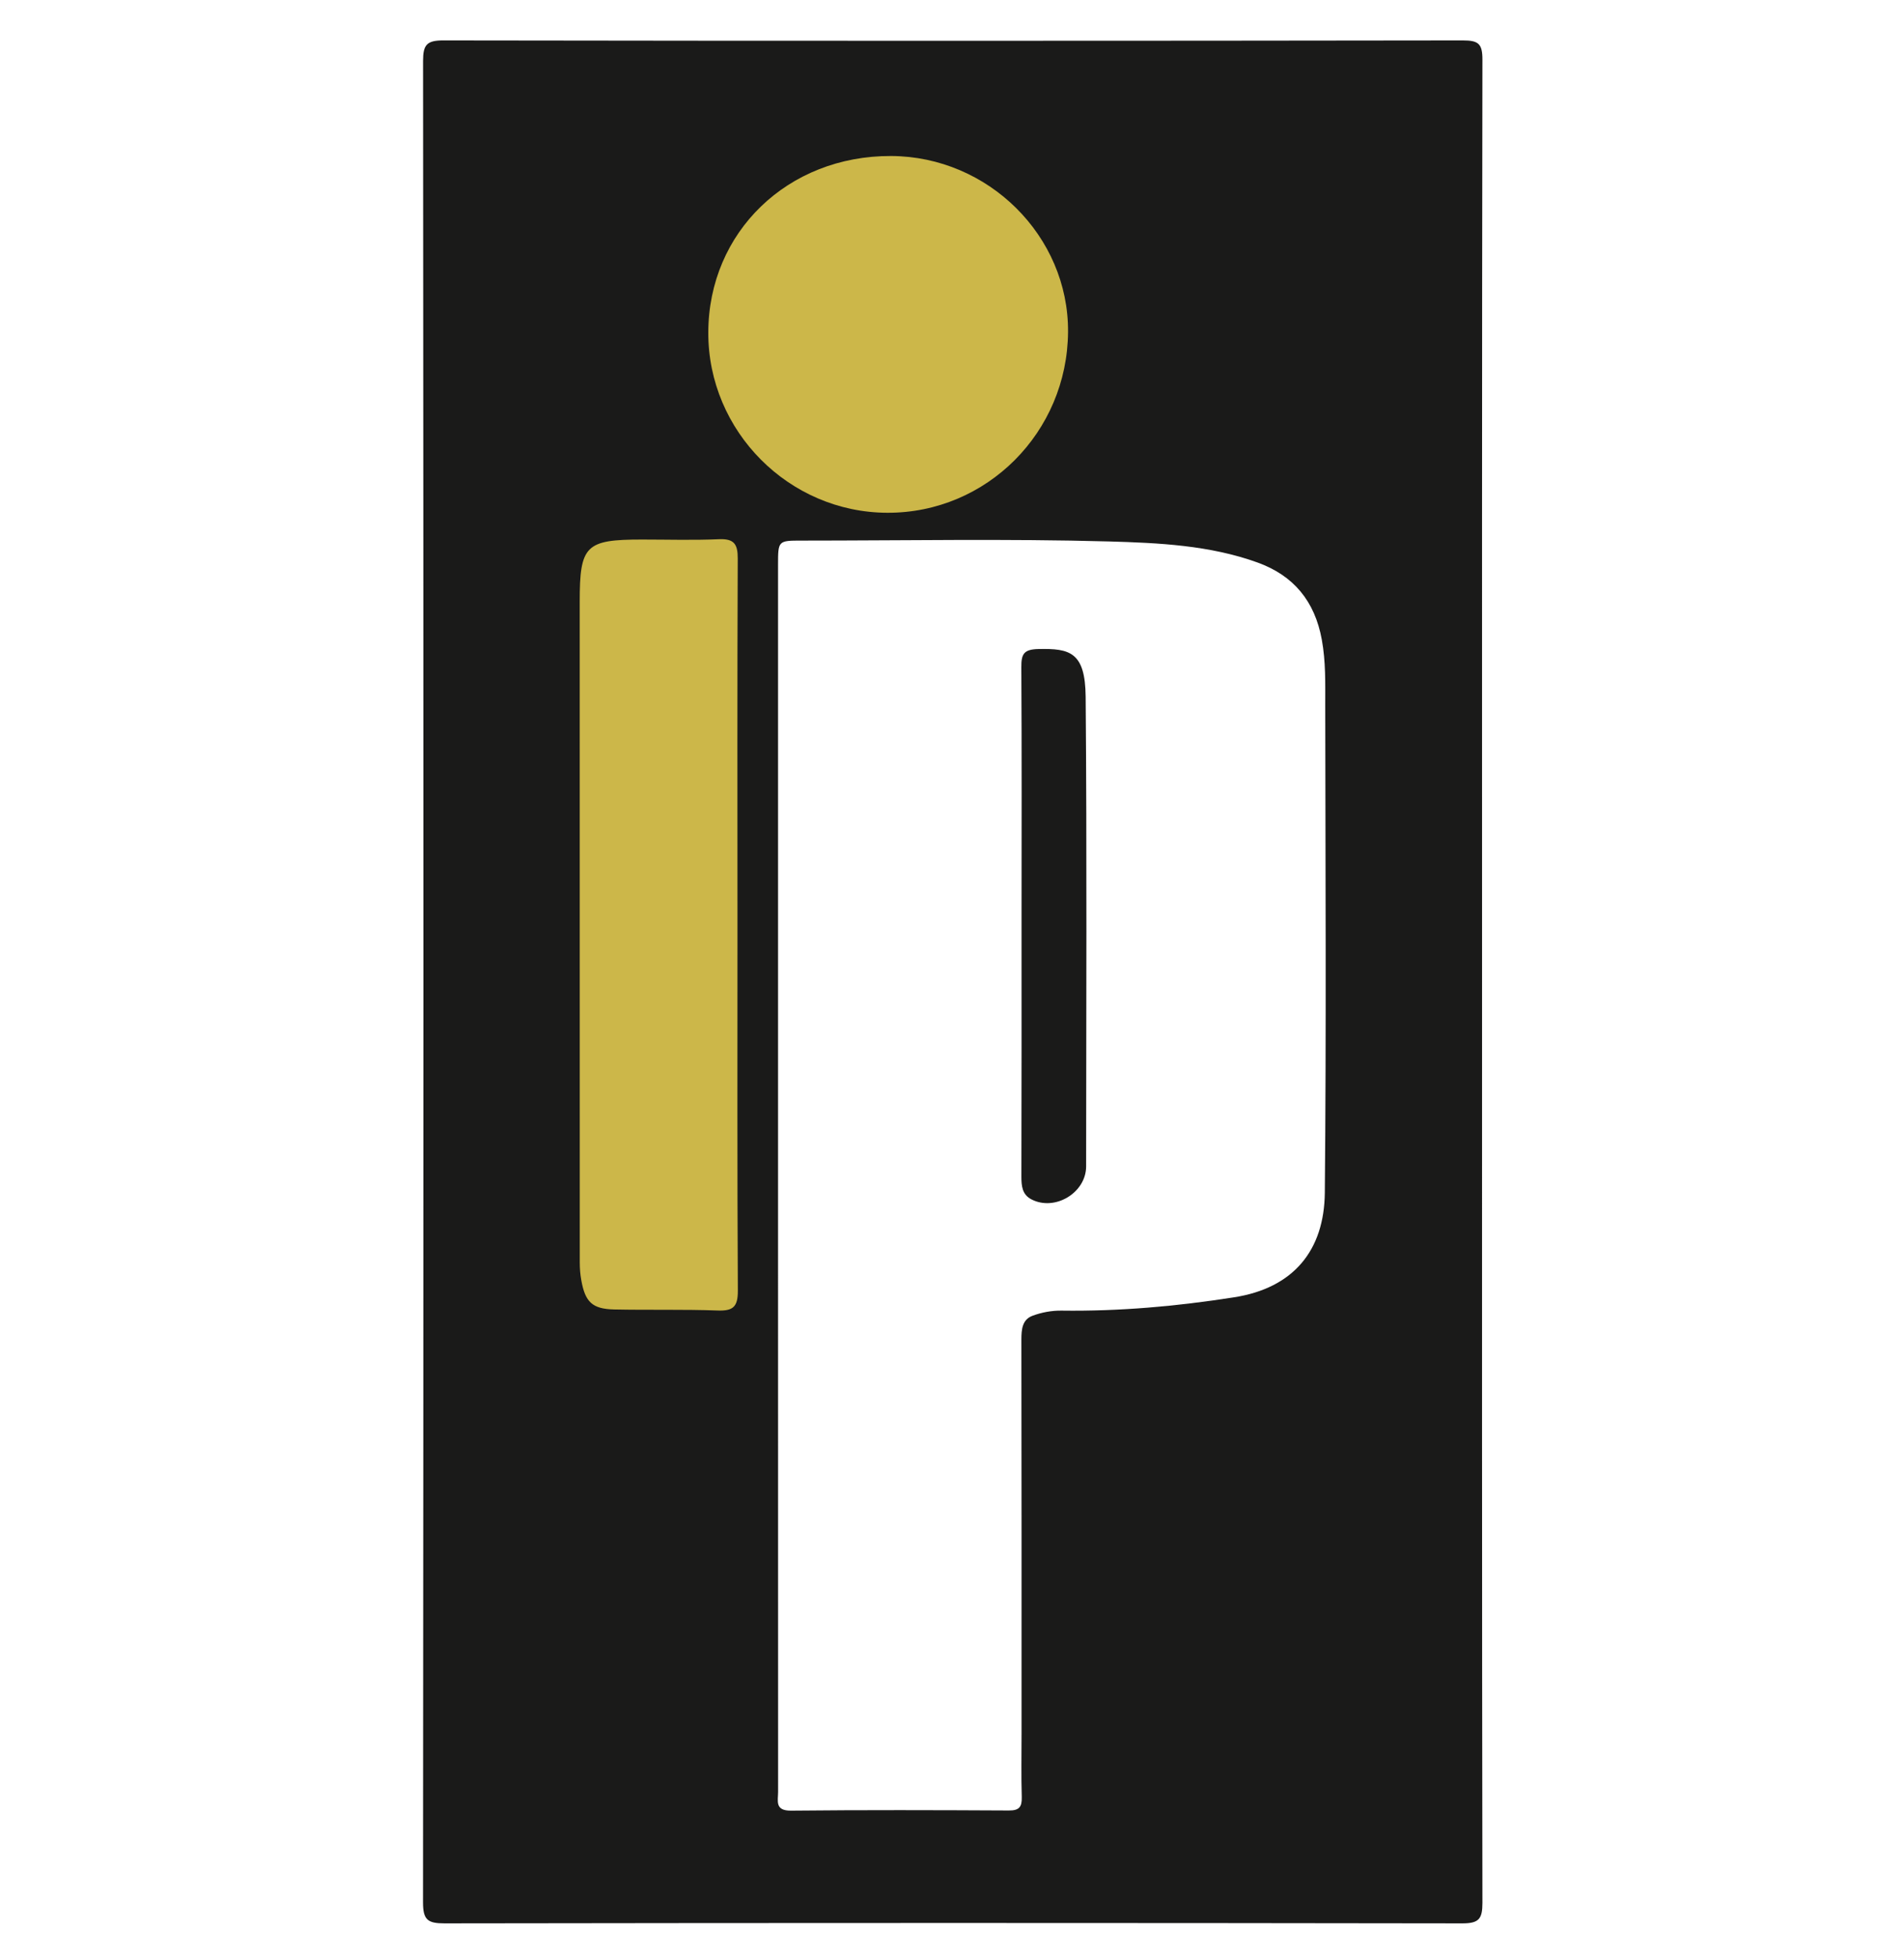 <svg width="36" height="37" viewBox="0 0 36 37" fill="none" xmlns="http://www.w3.org/2000/svg">
<g clip-path="url(#clip0_1_15392)">
<path d="M28.022 18.55C28.022 24.357 28.019 30.164 28.029 35.971C28.029 36.274 27.962 36.358 27.649 36.358C21.235 36.348 14.82 36.348 8.405 36.358C8.086 36.358 7.998 36.292 7.998 35.959C8.008 24.356 8.008 12.753 7.999 1.15C7.999 0.846 8.071 0.763 8.383 0.764C14.809 0.774 21.235 0.773 27.661 0.764C27.955 0.764 28.03 0.828 28.029 1.129C28.019 6.936 28.022 12.743 28.022 18.55ZM14.711 22.257C14.711 22.561 14.711 22.865 14.711 23.169C14.711 26.737 14.711 30.305 14.712 33.873C14.712 34.041 14.646 34.23 14.955 34.227C16.328 34.213 17.701 34.217 19.074 34.224C19.271 34.226 19.324 34.157 19.319 33.97C19.307 33.576 19.315 33.182 19.315 32.788C19.315 30.301 19.317 27.813 19.312 25.326C19.312 25.132 19.327 24.946 19.52 24.873C19.693 24.808 19.888 24.772 20.072 24.775C21.166 24.79 22.248 24.693 23.329 24.524C24.46 24.349 25.039 23.633 25.049 22.544C25.078 19.472 25.061 16.399 25.057 13.326C25.057 12.915 25.068 12.506 24.992 12.091C24.859 11.362 24.458 10.88 23.779 10.634C22.871 10.306 21.907 10.262 20.963 10.235C19.029 10.182 17.092 10.219 15.156 10.219C14.713 10.219 14.711 10.221 14.711 10.676C14.711 14.536 14.711 18.397 14.711 22.257Z" fill="#1A1A19"/>
<path d="M13.944 17.512C13.944 19.807 13.938 22.102 13.951 24.397C13.952 24.699 13.865 24.784 13.57 24.773C12.918 24.749 12.265 24.767 11.612 24.753C11.198 24.744 11.063 24.613 10.99 24.195C10.97 24.086 10.962 23.973 10.962 23.861C10.961 19.698 10.961 15.535 10.961 11.372C10.961 10.308 11.072 10.199 12.14 10.199C12.623 10.199 13.108 10.214 13.591 10.193C13.879 10.18 13.95 10.284 13.949 10.558C13.939 12.876 13.943 15.194 13.944 17.512Z" fill="#CCB749"/>
<path d="M13.392 6.287C13.396 4.387 14.893 2.941 16.849 2.949C18.689 2.957 20.206 4.465 20.194 6.273C20.182 8.171 18.658 9.698 16.78 9.693C14.917 9.689 13.388 8.151 13.392 6.287Z" fill="#CCB749"/>
<path d="M19.315 17.377C19.316 15.79 19.32 14.203 19.311 12.617C19.309 12.367 19.352 12.275 19.635 12.269C20.229 12.256 20.519 12.327 20.527 13.169C20.552 16.128 20.537 19.088 20.536 22.048C20.536 22.547 19.945 22.903 19.5 22.671C19.326 22.58 19.312 22.418 19.312 22.238C19.317 20.618 19.315 18.997 19.315 17.377Z" fill="#1A1A19"/>
</g>
<defs>
<clipPath id="clip0_1_15392">
<rect width="36" height="36" fill="white" transform="translate(0 0.578)"/>
</clipPath>
</defs>
</svg>
